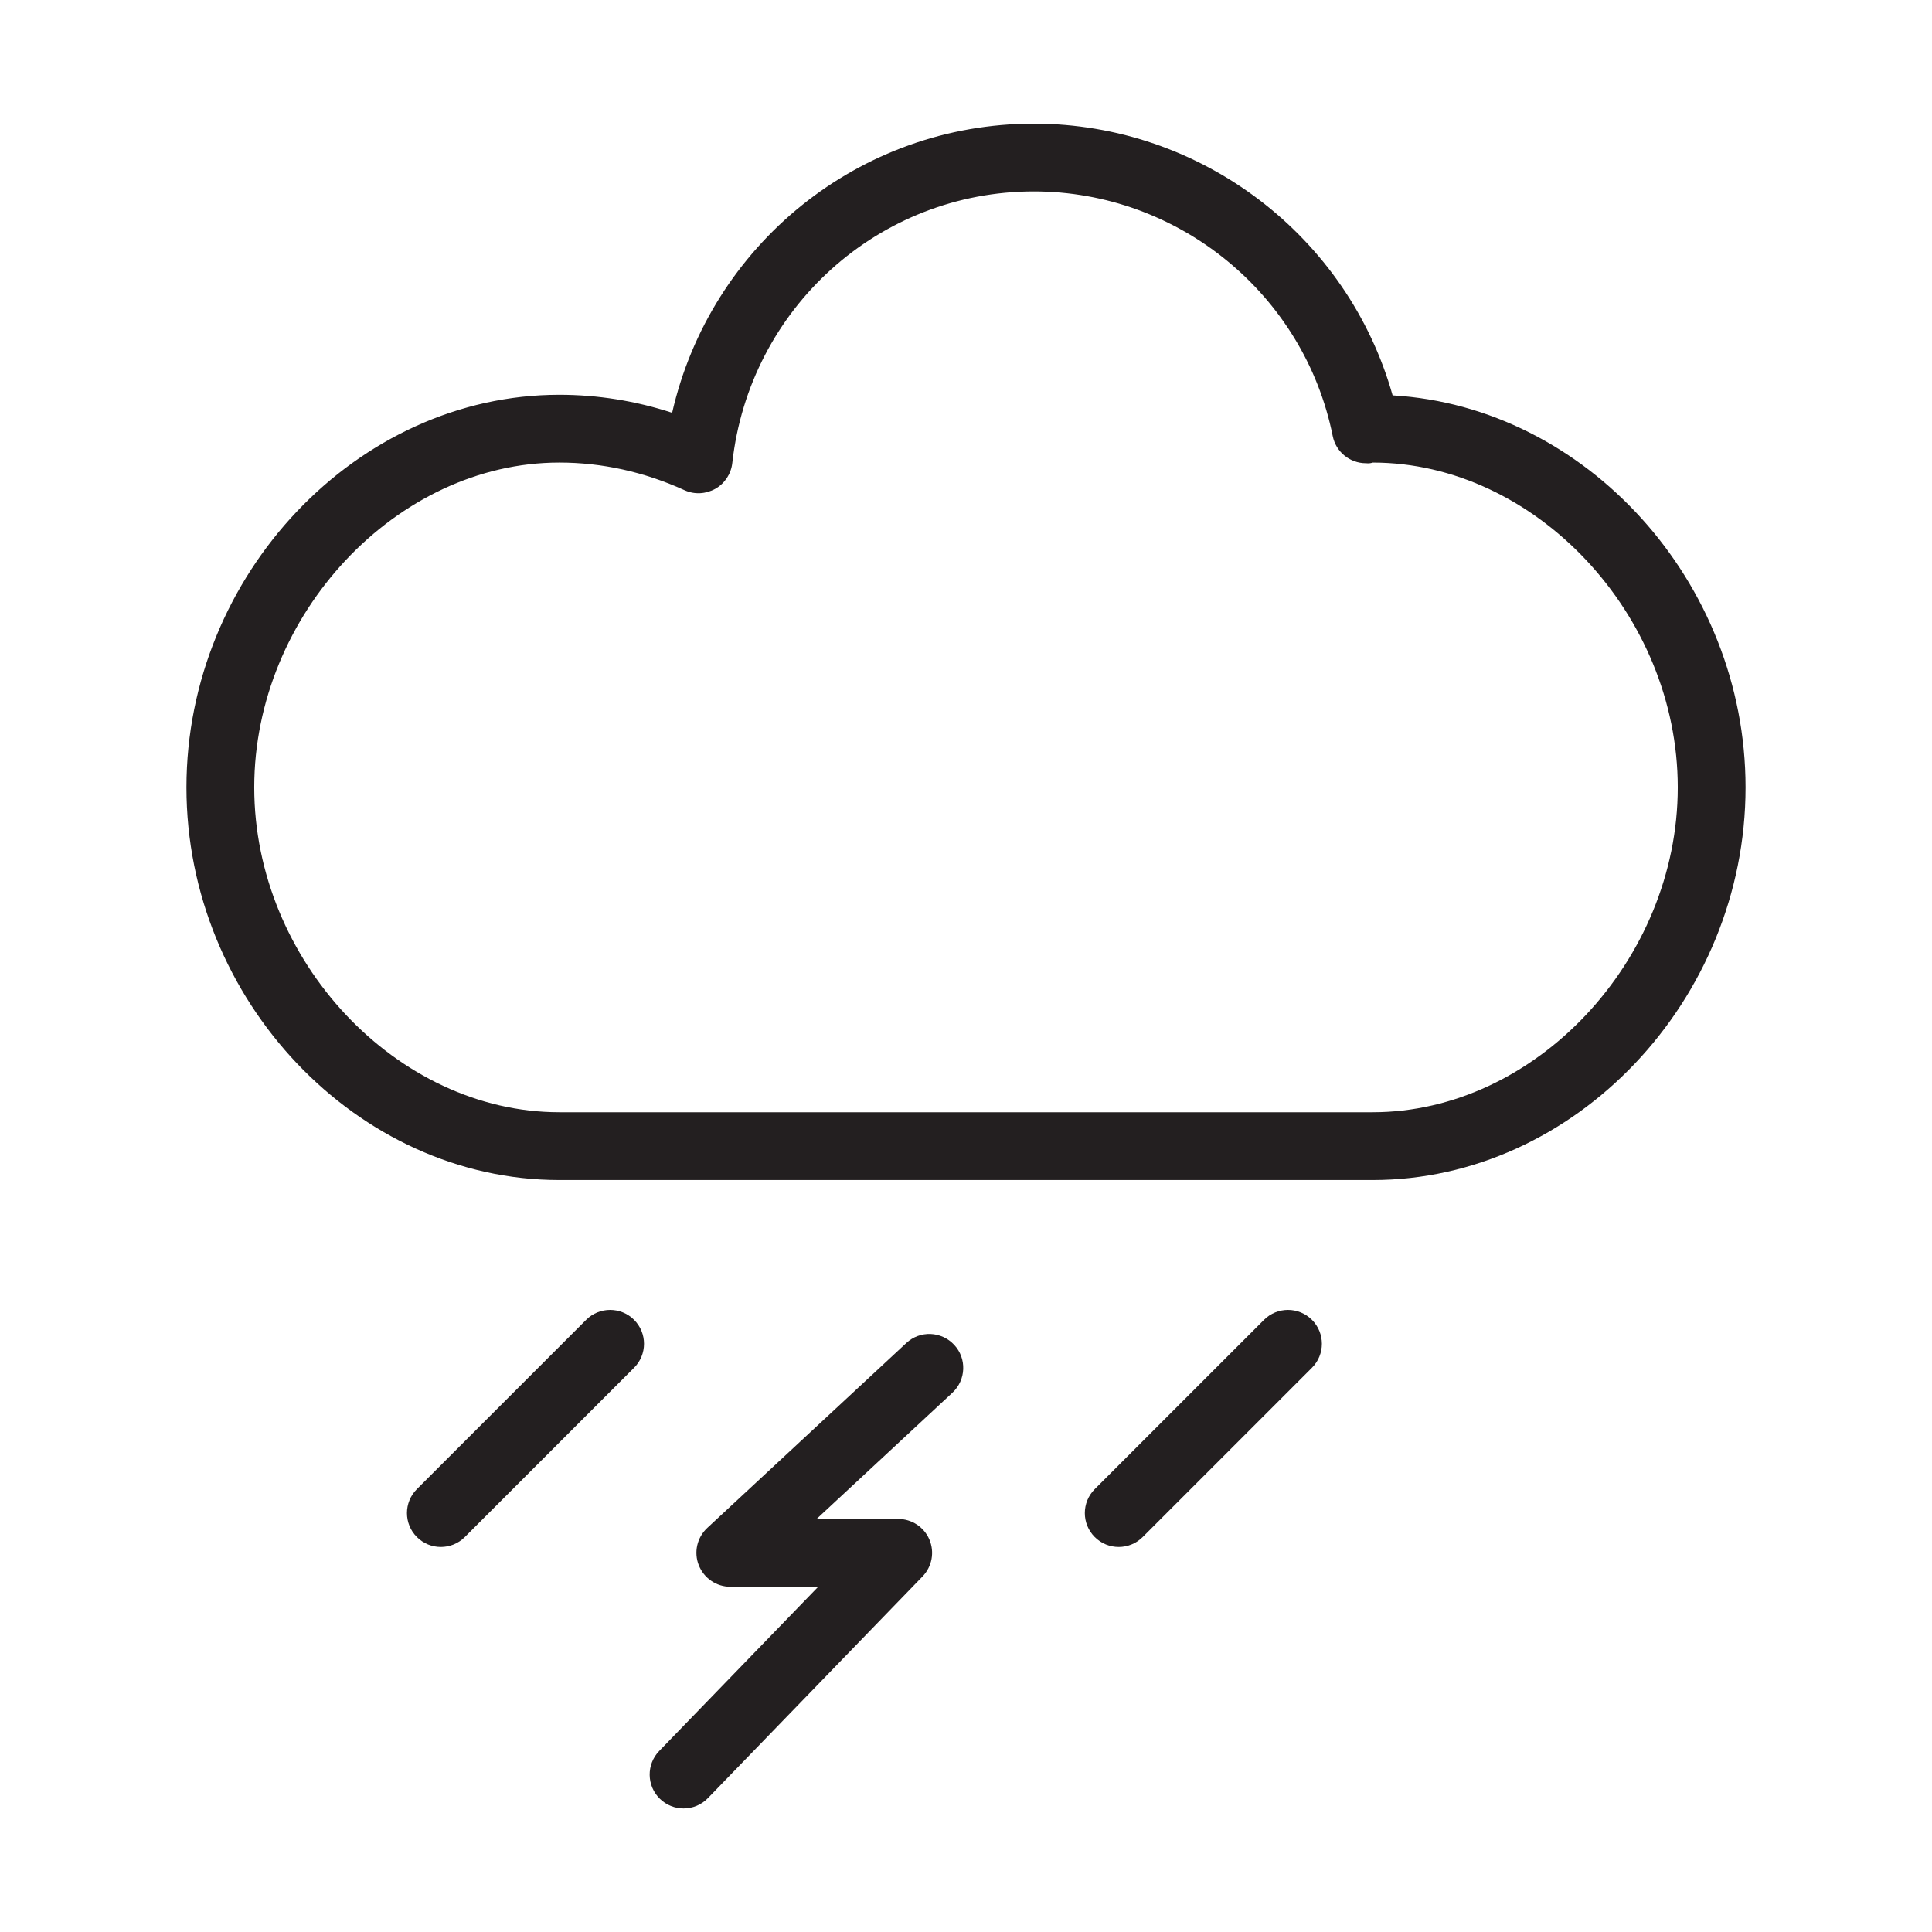 <?xml version="1.0" encoding="utf-8"?>
<!-- Generator: Adobe Illustrator 16.0.0, SVG Export Plug-In . SVG Version: 6.00 Build 0)  -->
<!DOCTYPE svg PUBLIC "-//W3C//DTD SVG 1.1//EN" "http://www.w3.org/Graphics/SVG/1.1/DTD/svg11.dtd">
<svg version="1.1" id="图形" xmlns="http://www.w3.org/2000/svg" xmlns:xlink="http://www.w3.org/1999/xlink" x="0px" y="0px"
	 width="1000.637px" height="1000.678px" viewBox="15.167 -16.333 1000.637 1000.678"
	 enable-background="new 15.167 -16.333 1000.637 1000.678" xml:space="preserve">
<g>
	<path fill="#231F20" d="M736.439,188.445C713.281,106.056,637.32,47.701,550.593,47.701c-90.531,0-167.486,62.948-187.303,149.76
		c-19.063-6.206-38.657-9.326-58.458-9.326c-104.674,0-193.098,93.12-193.098,203.349c0,110.23,88.423,203.351,193.098,203.351
		h421.305c104.676,0,193.098-93.121,193.098-203.351C919.235,284.891,836.538,194.307,736.439,188.445z M726.137,559.728H304.833
		c-84.154,0-157.989-78.655-157.989-168.243c0-89.623,73.835-168.241,157.989-168.241c22.115,0,43.955,4.8,64.903,14.332
		c5.143,2.331,11.022,1.988,15.943-0.755c4.885-2.777,8.144-7.748,8.76-13.303C403.302,143.29,470.433,82.81,550.593,82.81
		c74.949,0,140.075,53.28,154.835,126.721c1.646,8.194,8.862,14.057,17.212,14.057c1.629,0.206,2.965-0.137,3.497-0.343
		c84.154,0,157.989,78.618,157.989,168.241C884.126,481.073,810.292,559.728,726.137,559.728z"/>
	<path fill="#231F20" d="M356.999,915.374c3.411,3.291,7.799,4.937,12.206,4.937c4.595,0,9.171-1.782,12.617-5.349L492.993,800.14
		c4.902-5.074,6.292-12.584,3.549-19.063c-2.762-6.517-9.12-10.697-16.167-10.697h-42.274l70.354-65.384
		c7.098-6.616,7.509-17.726,0.91-24.79c-6.651-7.132-17.727-7.543-24.807-0.927l-103.098,95.764
		c-5.28,4.937-7.028,12.579-4.389,19.267c2.64,6.72,9.12,11.179,16.338,11.179h45.532l-82.354,85.063
		C349.85,897.512,350.021,908.62,356.999,915.374z"/>
	<path fill="#231F20" d="M606.995,779.74l87.668-87.668c6.857-6.857,6.857-17.966,0-24.823s-17.966-6.857-24.823,0l-87.668,87.668
		c-6.856,6.857-6.856,17.966,0,24.823c3.429,3.428,7.92,5.141,12.41,5.141C599.074,784.88,603.566,783.167,606.995,779.74z"/>
	<path fill="#231F20" d="M255.907,779.74l87.669-87.668c6.857-6.857,6.857-17.966,0-24.823c-6.857-6.857-17.966-6.857-24.823,0
		l-87.669,87.668c-6.857,6.857-6.857,17.966,0,24.823c3.428,3.428,7.92,5.141,12.411,5.141
		C247.987,784.88,252.478,783.167,255.907,779.74z"/>
</g>
</svg>

